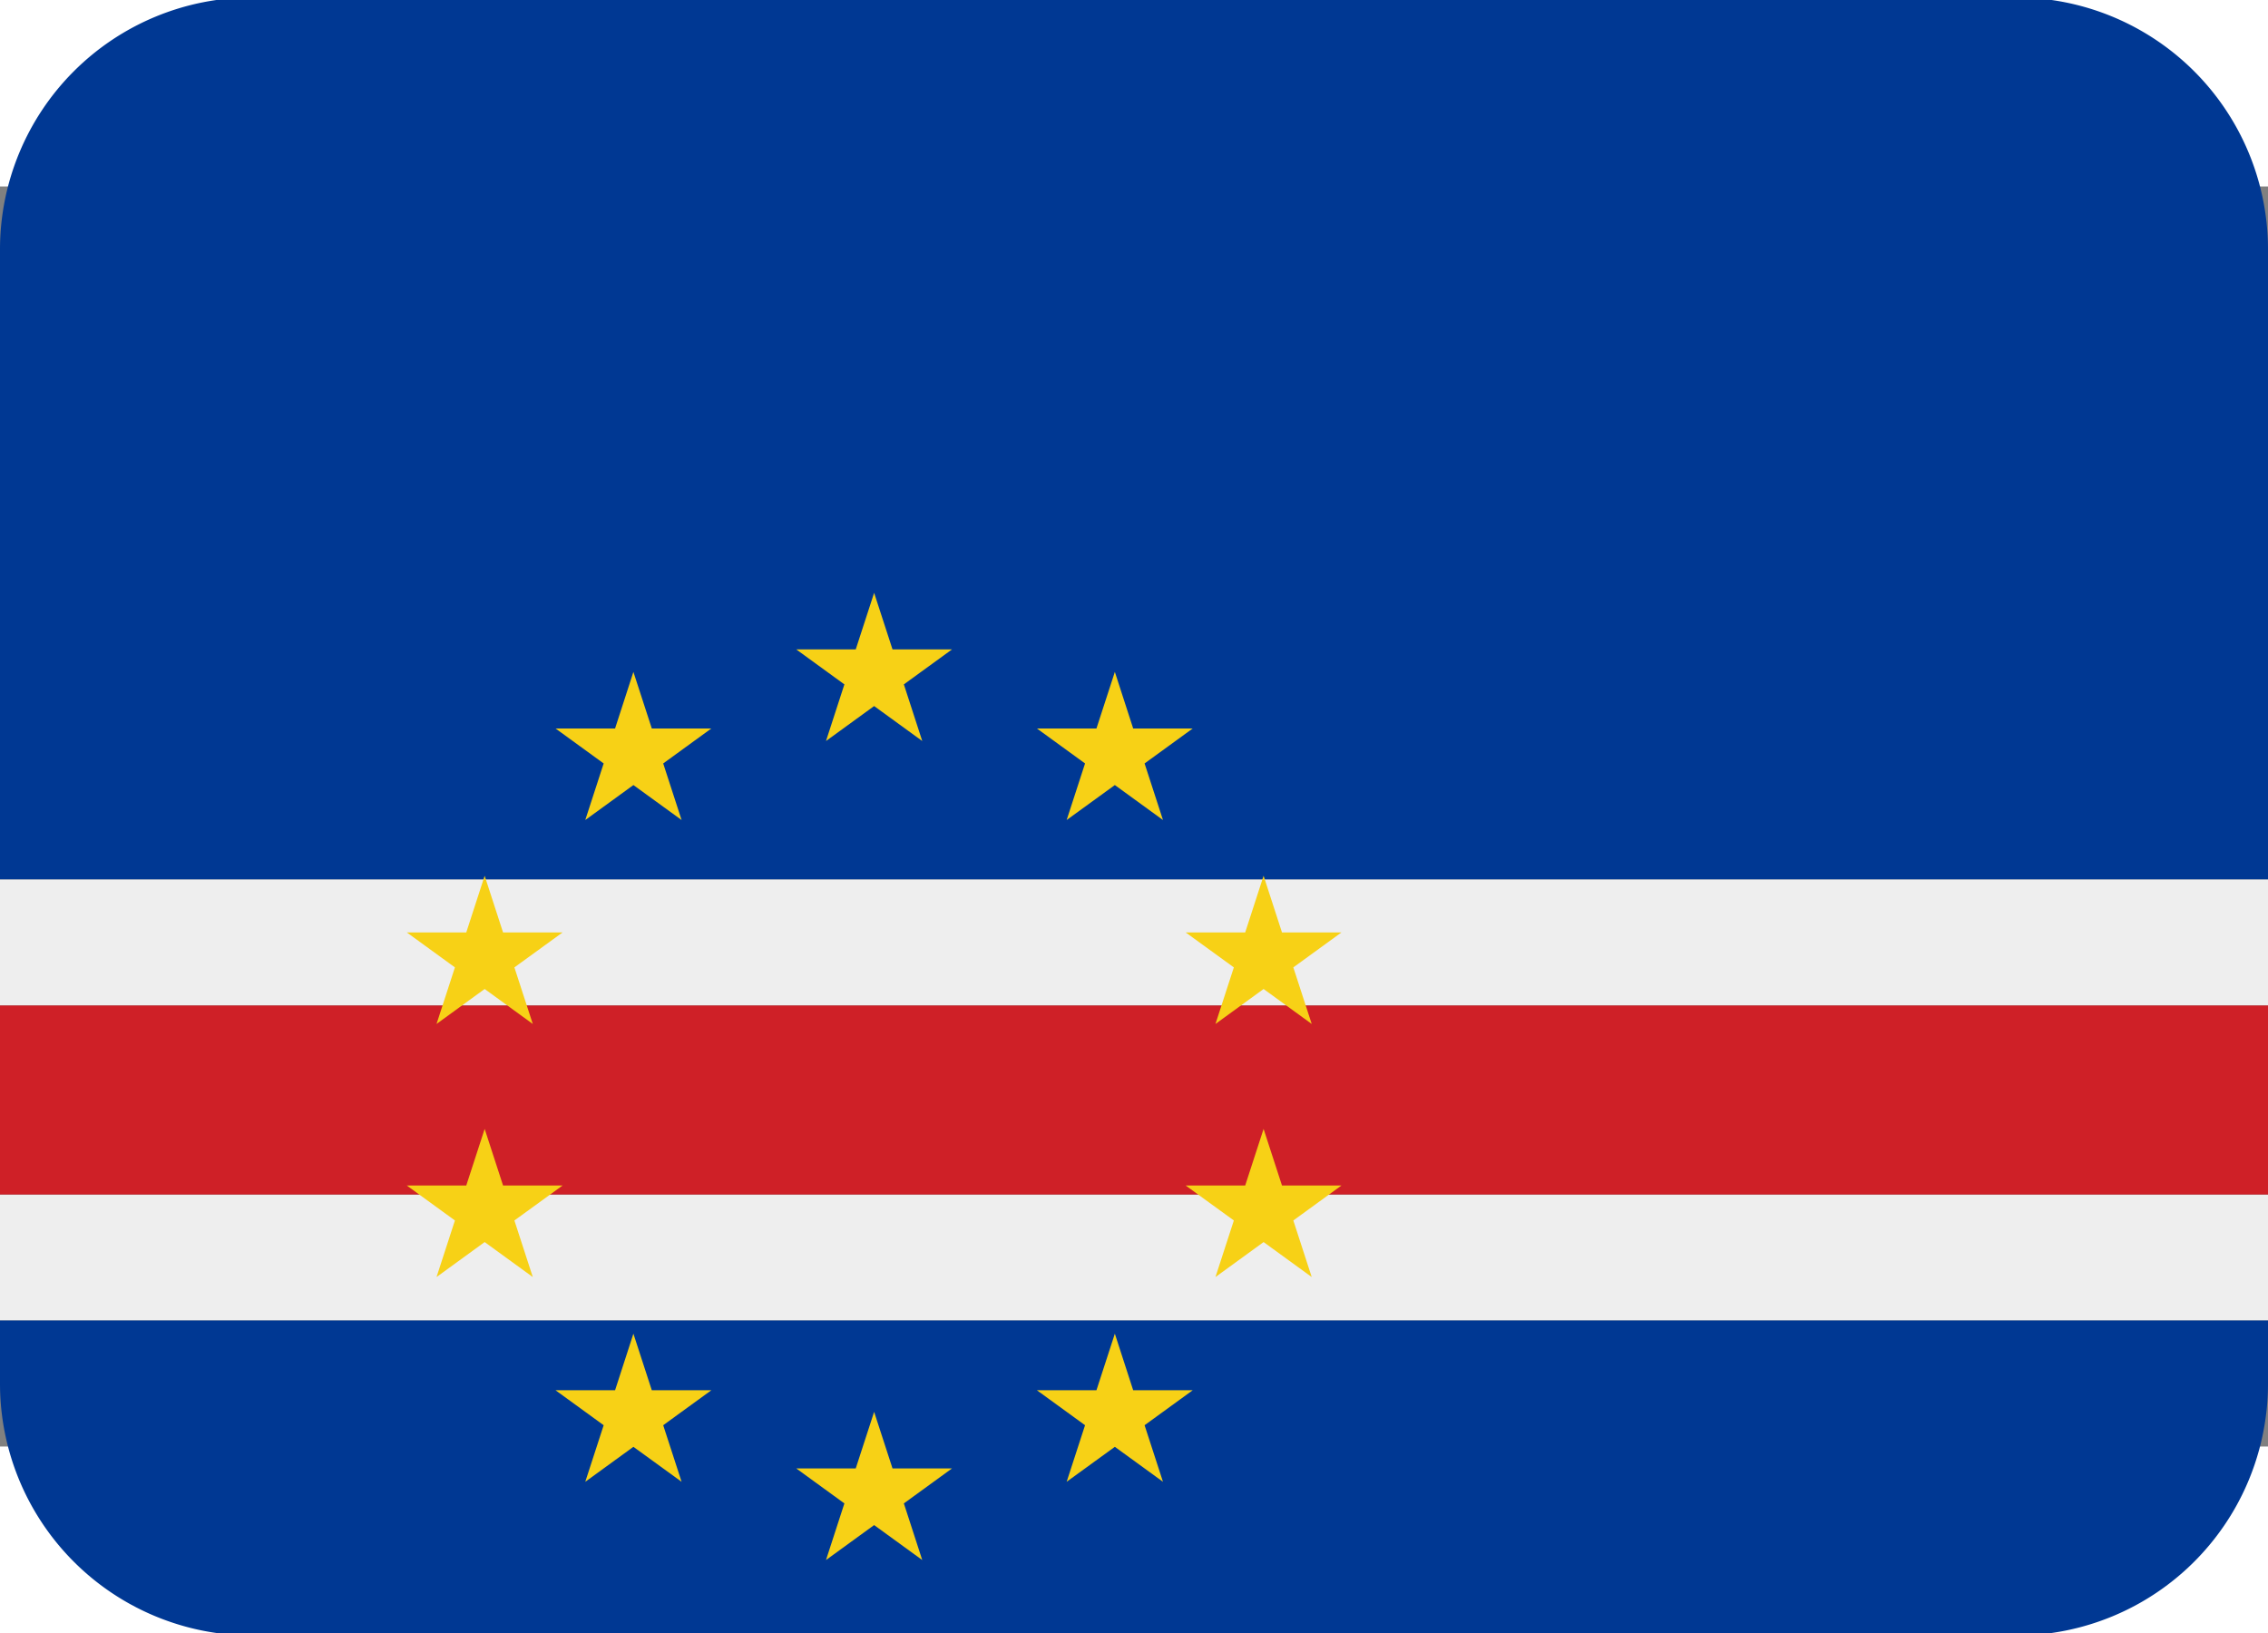 <svg xmlns="http://www.w3.org/2000/svg" width="1em" height="0.72em" viewBox="0 8 36 20"><rect x="0" y="8" width="36" height="20" fill="#808080" stroke="none"/><path fill="#003893" d="M32 5H4a4 4 0 0 0-4 4v10h36V9a4 4 0 0 0-4-4"/><path fill="#eee" d="M0 19h36v2H0zm0 5h36v2H0z"/><path fill="#cf2027" d="M0 21v3h36v-3z"/><path fill="#003893" d="M4 31h28a4 4 0 0 0 4-4v-1H0v1a4 4 0 0 0 4 4"/><path fill="#f7d116" d="m14.347 15.903l.764-.555h-.944l-.292-.898l-.292.898h-.944l.764.555l-.292.899l.764-.555l.764.555zm6.182 4.492l.764-.555h-.944l-.292-.899l-.292.899h-.945l.765.555l-.292.898l.764-.555l.764.555zm-12.364 0l.765-.555h-.945l-.292-.899l-.292.899h-.944l.764.555l-.292.898l.764-.555l.764.555zm0 4.017l.765-.555h-.945l-.292-.898l-.292.898h-.944l.764.555l-.292.898l.764-.555l.764.555zm12.364 0l.764-.555h-.944l-.292-.898l-.292.898h-.945l.765.555l-.292.898l.764-.555l.764.555zm-6.362 3.936l-.292-.898l-.292.898h-.944l.764.555l-.292.899l.764-.555l.764.555l-.292-.899l.764-.555zm4.001-.686l.764-.555h-.945l-.291-.898l-.292.898h-.945l.764.555l-.292.898l.765-.555l.764.555zm0-10.504l.764-.555h-.945l-.291-.898l-.292.898h-.945l.764.555l-.292.898l.765-.555l.764.555zM9.582 27.662l-.764-.555h.945l.291-.898l.292.898h.945l-.764.555l.292.898l-.765-.555l-.764.555zm0-10.504l-.764-.555h.945l.291-.898l.292.898h.945l-.764.555l.292.898l-.765-.555l-.764.555z"/></svg>